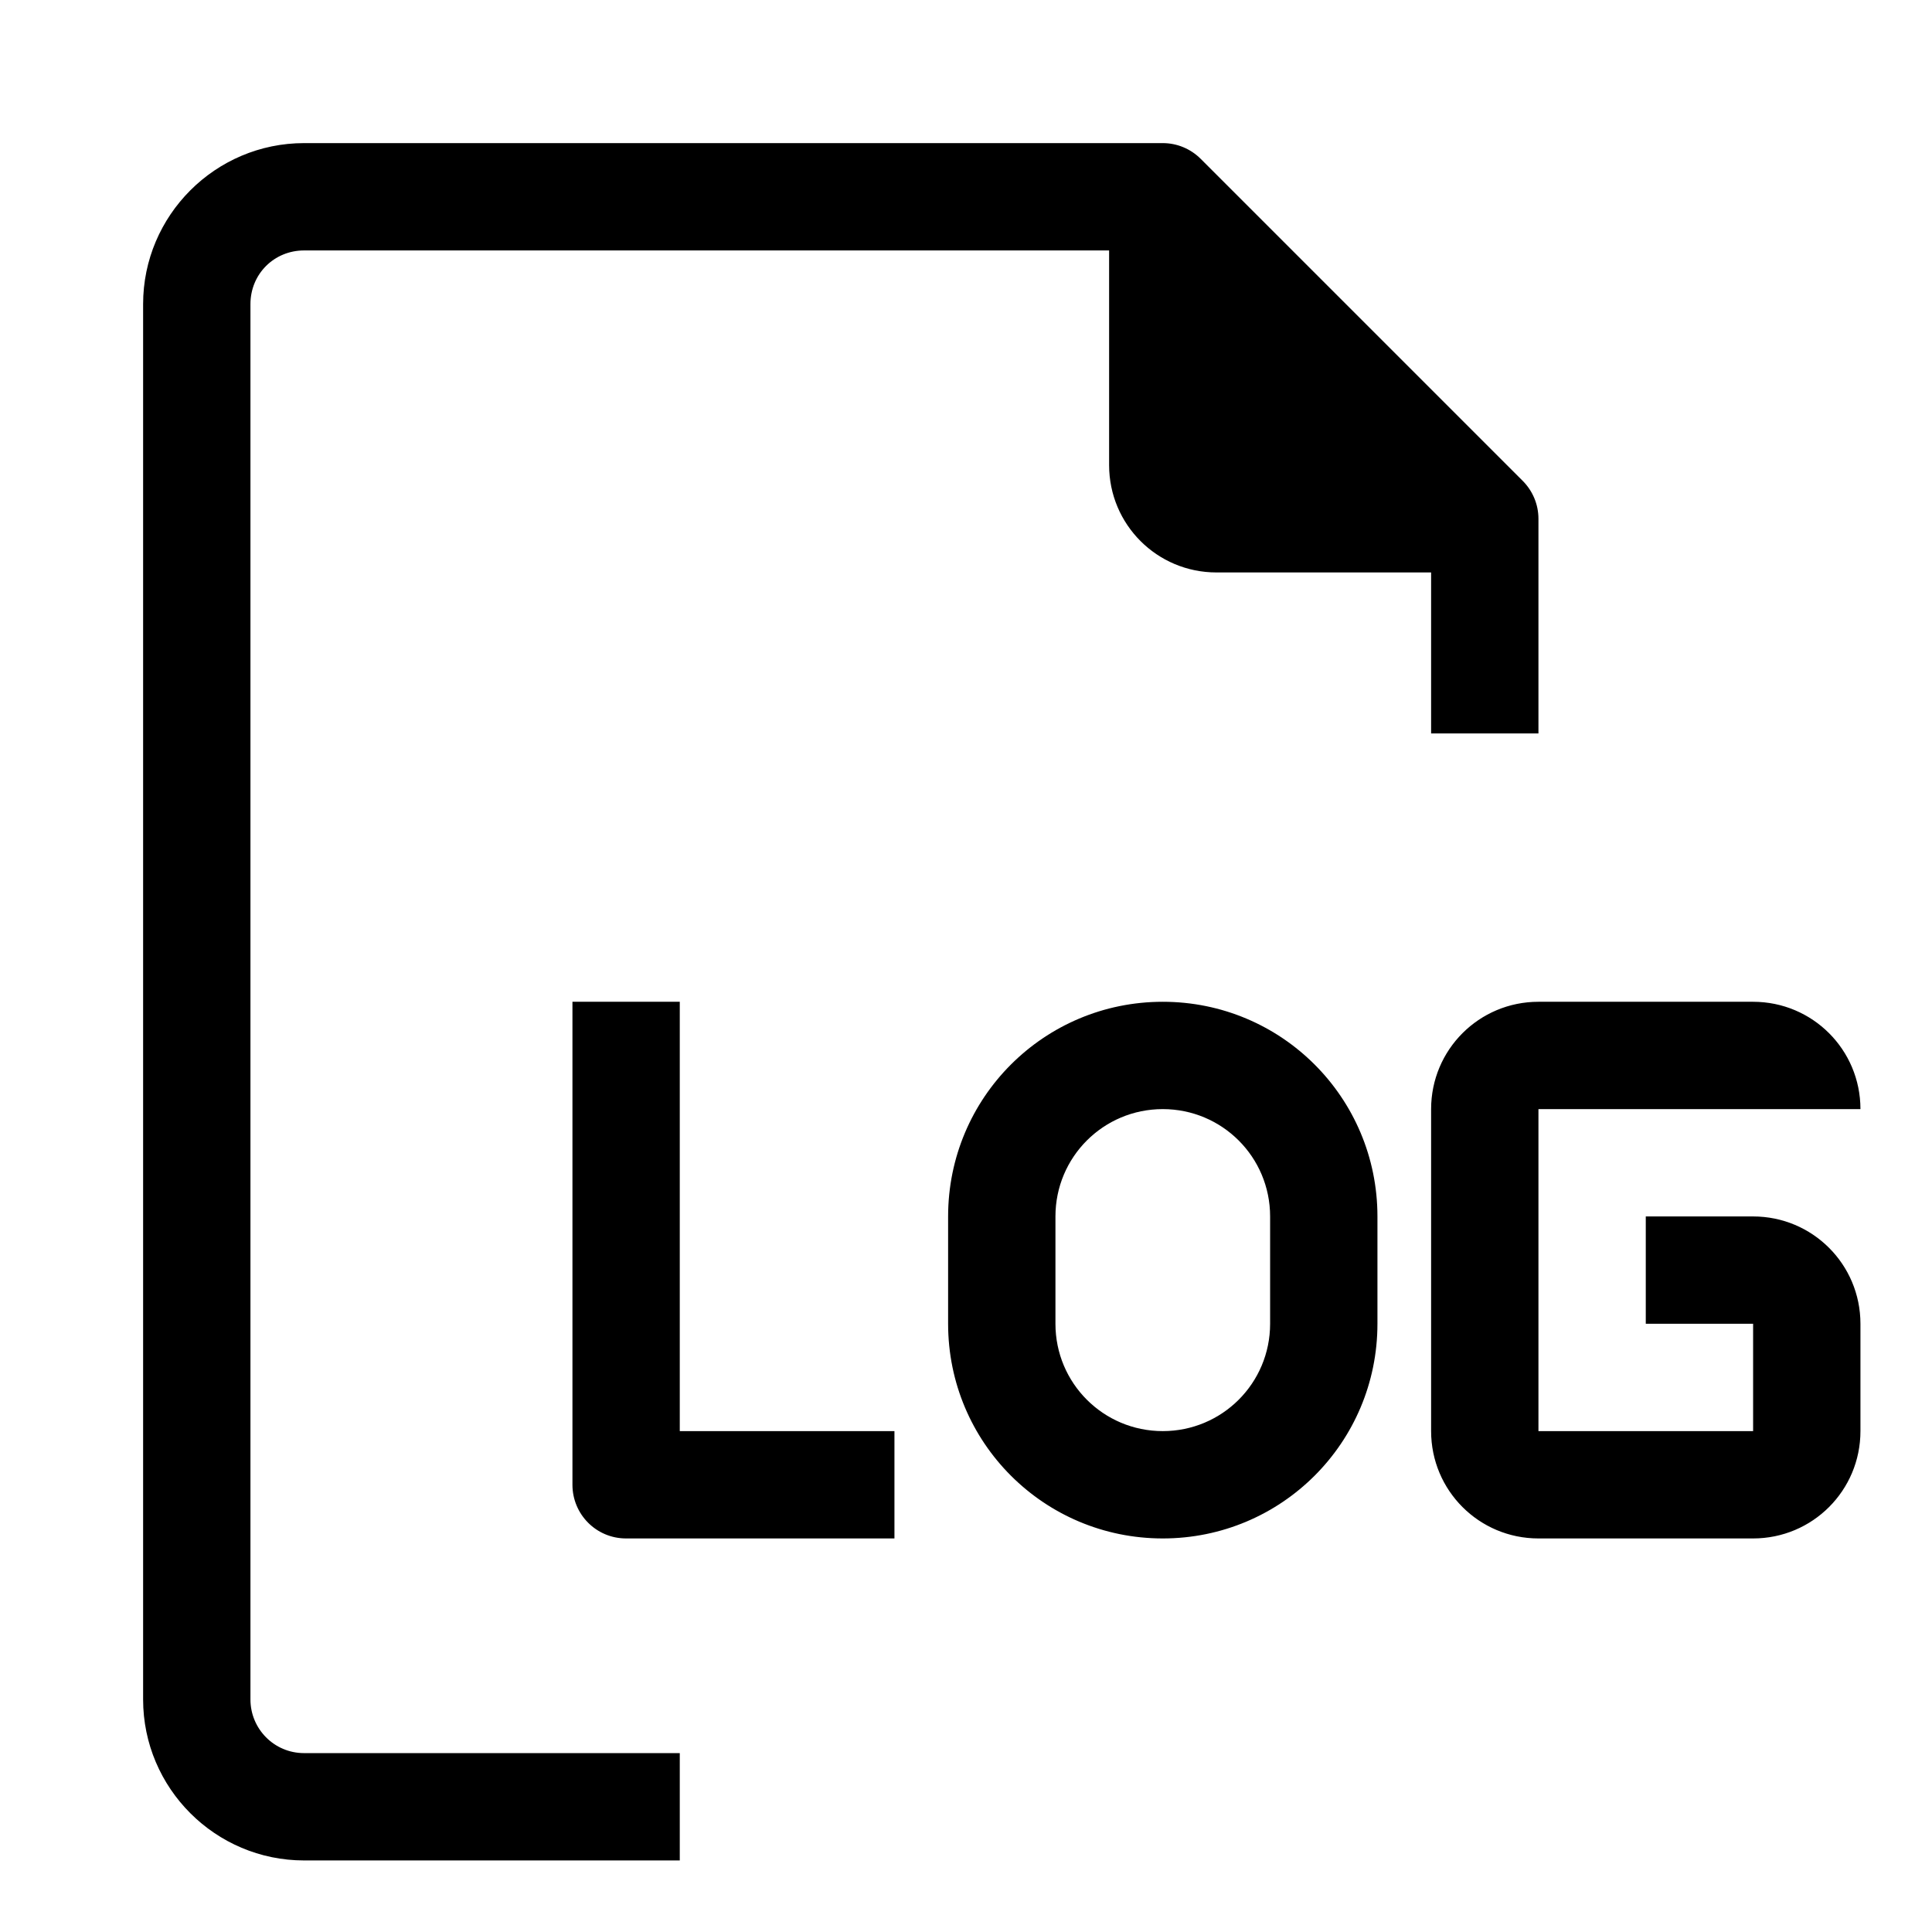 <svg viewBox="0 0 27 27">
	<path d="M3.5 23.75L3.5 4.25C3.5 3.83 3.83 3.5 4.25 3.5L15.5 3.5L15.5 6.5C15.5 7.33 16.17 8 17 8L20 8L20 10.25L21.5 10.25L21.5 7.25C21.5 7.05 21.42 6.86 21.28 6.72L16.78 2.22C16.64 2.08 16.45 2 16.25 2L4.25 2C3.01 2 2 3.01 2 4.25L2 23.75C2 24.99 3.01 26 4.25 26L9.5 26L9.5 24.5L4.25 24.5C3.83 24.5 3.5 24.16 3.5 23.75ZM24.5 17L23 17L23 18.5L24.5 18.5L24.5 20L21.5 20L21.5 15.5L26 15.5C26 14.67 25.33 14 24.5 14L21.5 14C20.67 14 20 14.67 20 15.5L20 20C20 20.83 20.67 21.5 21.5 21.5L24.5 21.5C25.33 21.5 26 20.83 26 20L26 18.5C26 17.67 25.33 17 24.5 17ZM16.25 14C14.59 14 13.25 15.34 13.25 17L13.25 18.5C13.25 20.16 14.59 21.5 16.25 21.5C17.91 21.5 19.25 20.16 19.25 18.5L19.25 17C19.25 15.34 17.91 14 16.25 14ZM17.75 18.5C17.75 19.33 17.08 20 16.25 20C15.42 20 14.75 19.33 14.75 18.5L14.75 17C14.75 16.17 15.42 15.5 16.25 15.5C17.08 15.5 17.75 16.17 17.75 17L17.75 18.5ZM9.5 14L8 14L8 20.75C8 21.16 8.33 21.5 8.75 21.5L12.5 21.5L12.5 20L9.5 20L9.5 14Z" />
</svg>
